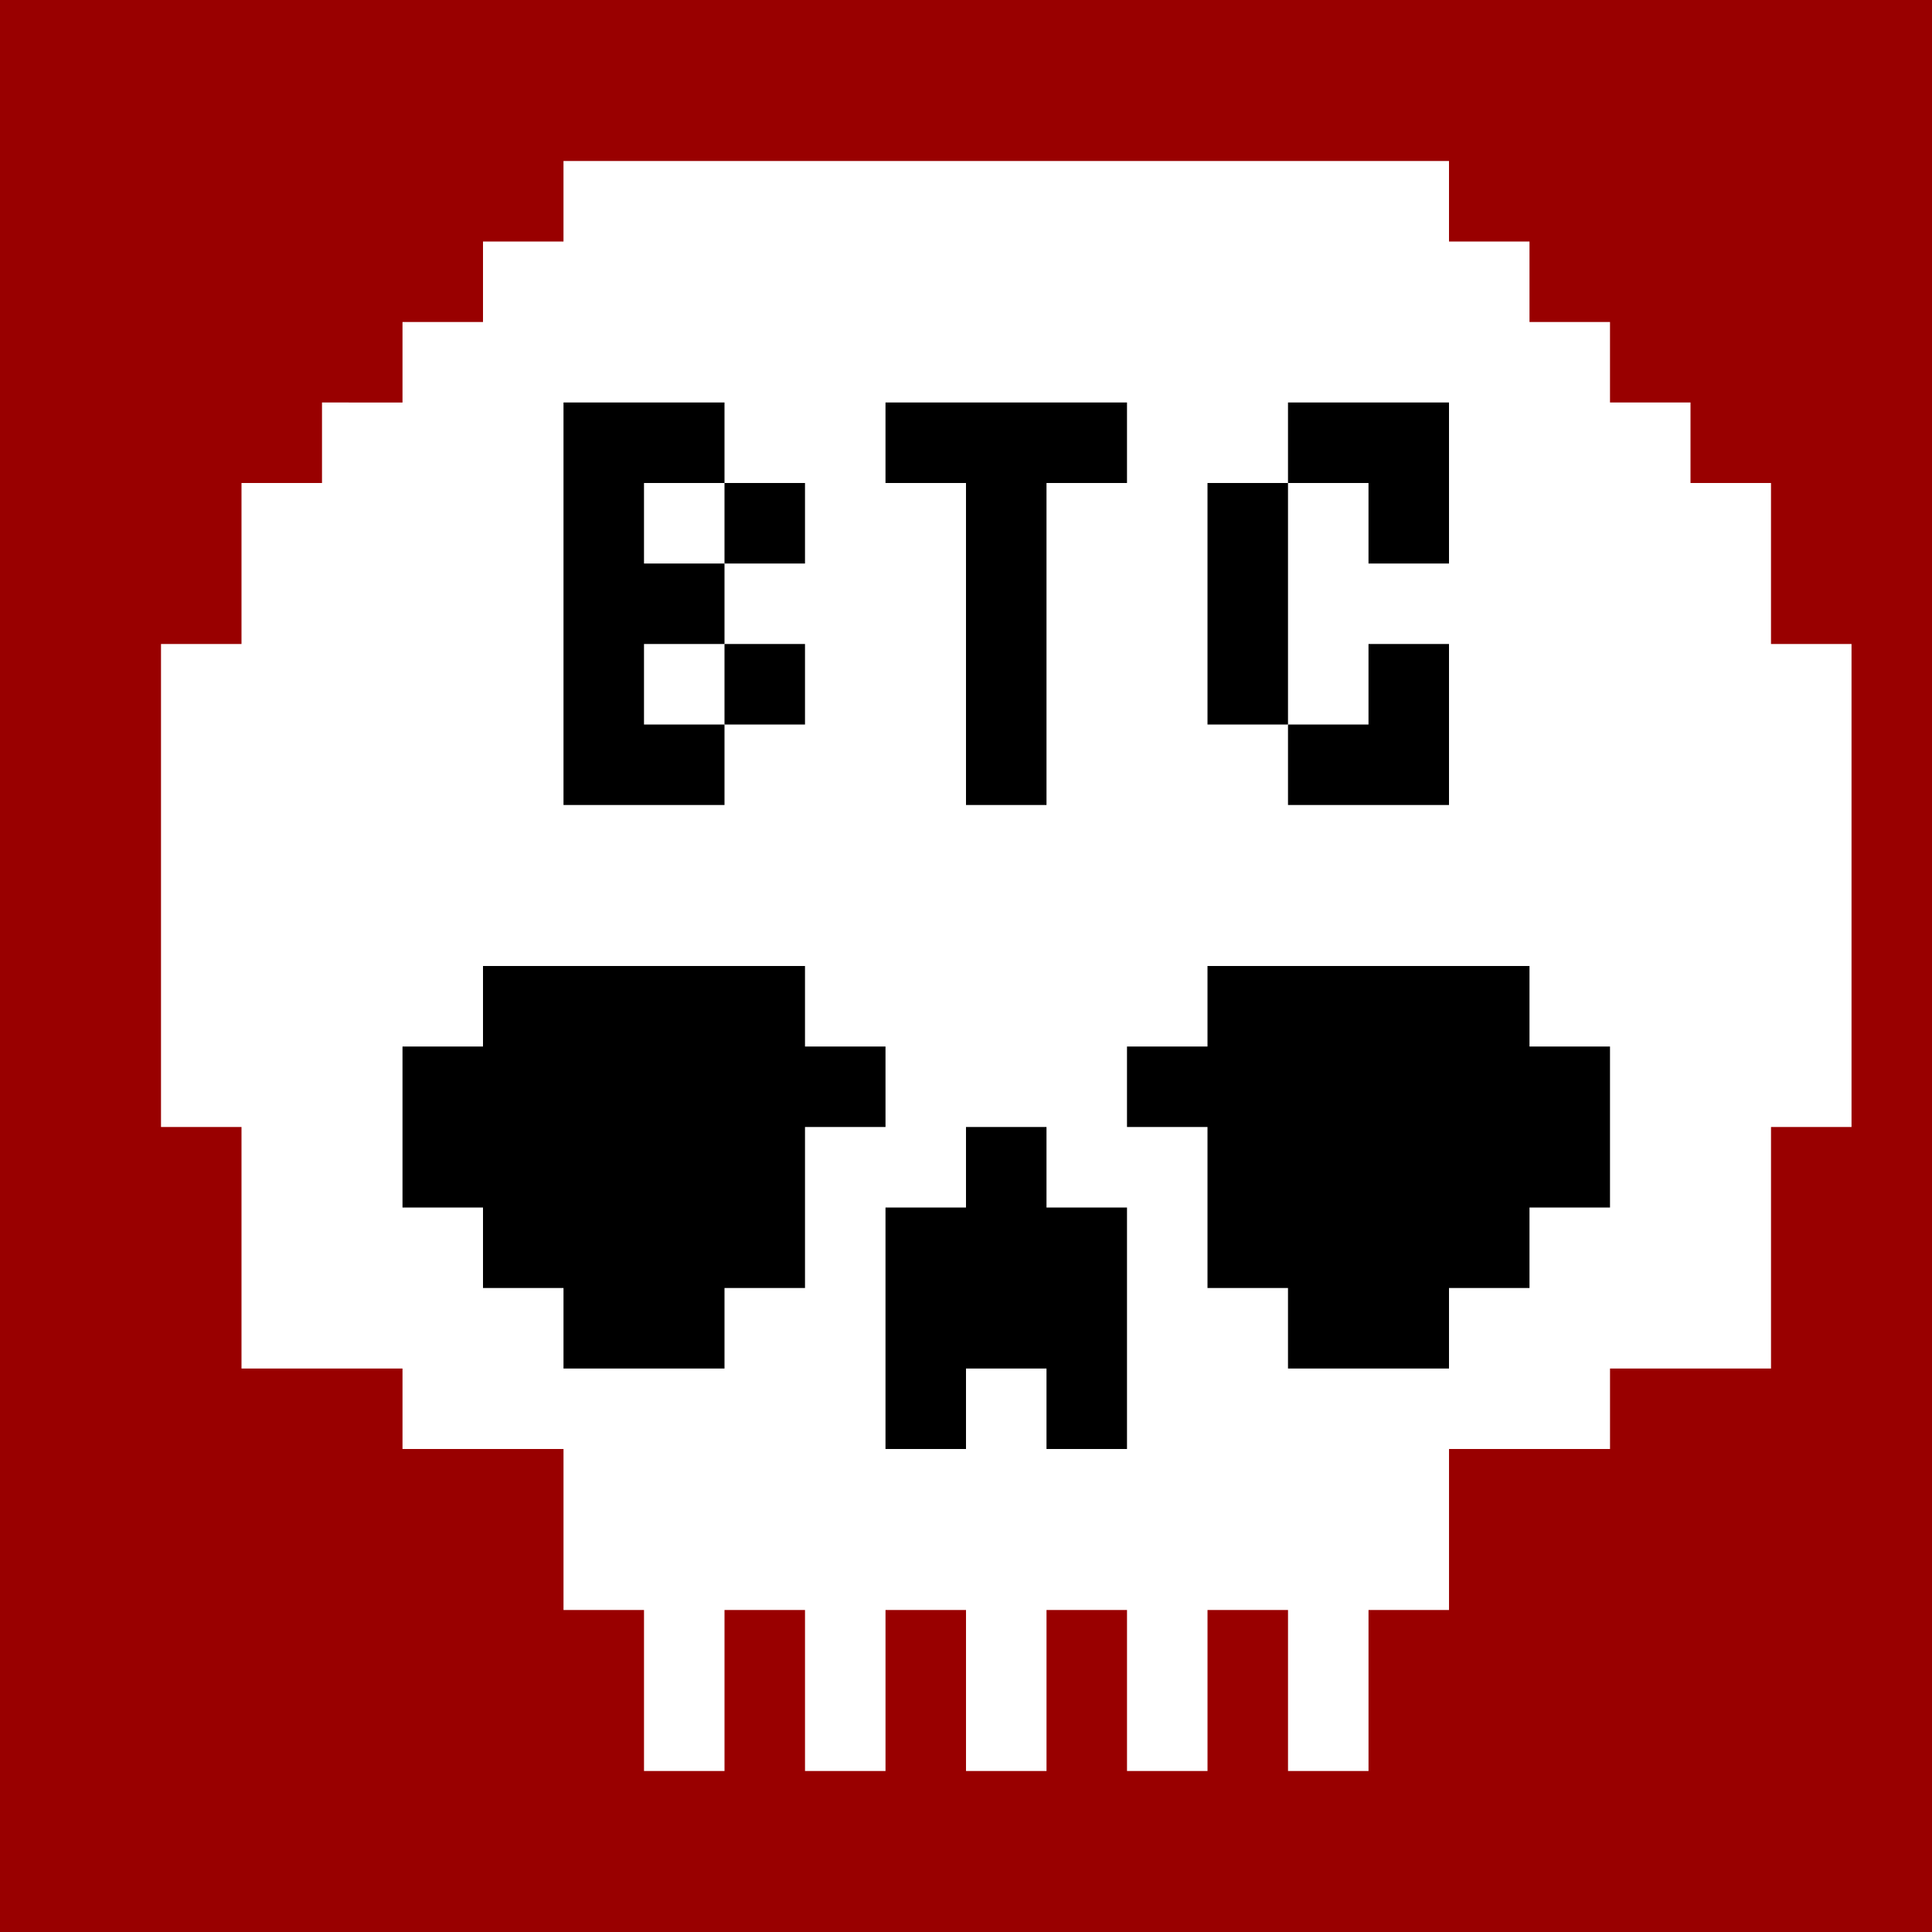 <svg xmlns="http://www.w3.org/2000/svg" viewBox="0 0 24 24" xmlns:v="https://vecta.io/nano"><path d="M0 0h24v24H0z" fill="#900"><animate attributeType="XML" attributeName="fill" from="red" to="blue" dur="0.02s" repeatCount="indefinite"/></path><path d="M22 8V7 6h-1V5h-1V4h-1V3h-1V2h-1-1-1-1-1-1-1-1-1-1-1v1H6v1H5v1H4v1H3v1 1H2v1 1 1 1 1 1h1v1 1 1h1 1v1h1 1v1 1h1v1 1h1v-1-1h1v1 1h1v-1-1h1v1 1h1v-1-1h1v1 1h1v-1-1h1v1 1h1v-1-1h1v-1-1h1 1v-1h1 1v-1-1-1h1v-1-1-1-1-1-1z" fill="#fff"/><path d="M9 6h1v1H9zm0 2h1v1H9zm3-1v1 1 1h1V9 8 7 6h1V5h-1-1-1v1h1zm4 1V7 6h-1v1 1 1h1z"/><path d="M17 7h1V6 5h-1-1v1h1zm0 3h1V9 8h-1v1h-1v1zm-6 3h-1v-1H9 8 7 6v1H5v1 1h1v1h1v1h1 1v-1h1v-1-1h1zm2 1h-1v1h-1v1 1 1h1v-1h1v1h1v-1-1-1h-1zm6-1v-1h-1-1-1-1v1h-1v1h1v1 1h1v1h1 1v-1h1v-1h1v-1-1zM9 10V9H8V8h1V7H8V6h1V5H8 7v1 1 1 1 1h1z"/></svg>